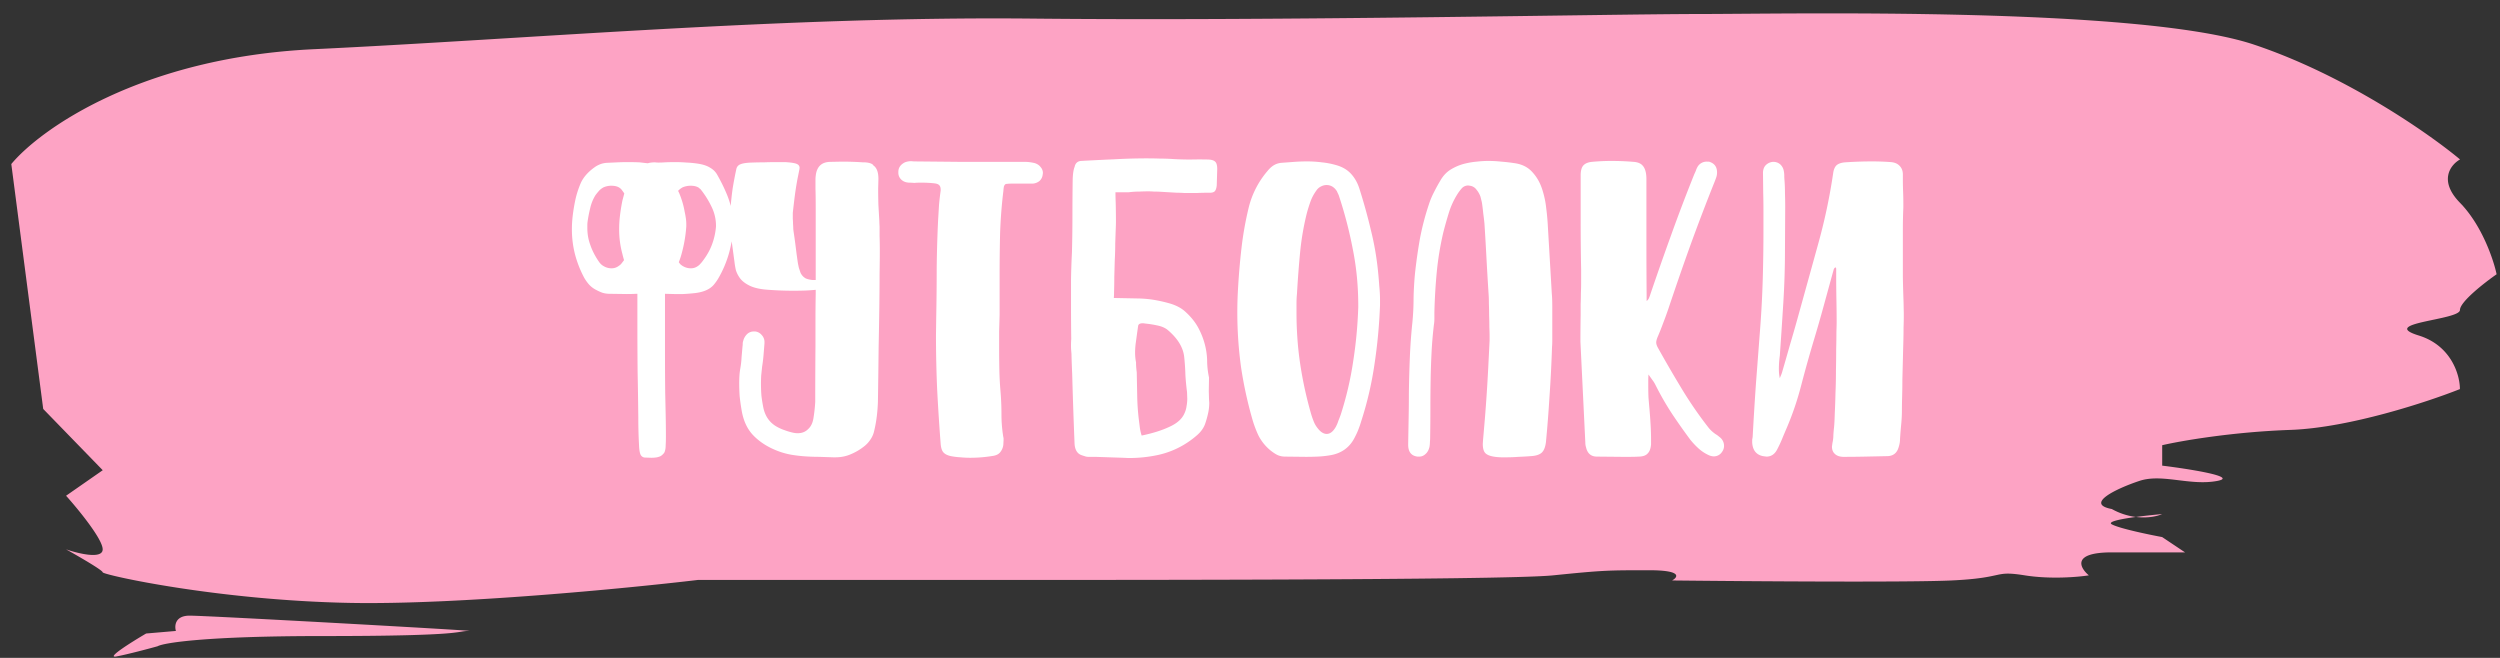 <svg width="171" height="45" fill="none" xmlns="http://www.w3.org/2000/svg"><rect width="100%" height="100%" fill="#333333" stroke="none"/><path d="M7.026 32.162l-4.07-4.189L.773 11.22c1.985-2.385 8.9-7.295 20.679-7.854 14.723-.698 32.266-2.268 49.182-2.094 16.915.175 39.686-.314 45.638-.314 5.952 0 30.073-.524 37.903 2.094 6.264 2.094 12.004 6.108 14.092 7.854-.627.349-1.505 1.43-.002 2.966 1.503 1.536 2.295 3.898 2.503 4.887-.835.582-2.507 1.885-2.507 2.444 0 .698-5.639.872-2.82 1.745 2.255.698 2.818 2.734 2.817 3.665-2.193.872-7.582 2.653-11.592 2.792-4.01.14-7.518.756-8.772 1.047v1.397c1.879.232 5.262.767 3.758 1.047-1.88.349-3.759-.524-5.325 0-1.567.523-3.76 1.57-1.881 1.92a4.508 4.508 0 001.649.544 39.642 39.642 0 011.797-.196c-.322.144-.984.296-1.797.196-1.056.142-1.965.327-1.649.503.501.279 2.505.698 3.445.872l1.566 1.047h-5.012c-2.757 0-2.194 1.048-1.568 1.571-.731.117-2.631.28-4.385 0-2.193-.349-1.253.175-5.012.35-3.008.139-13.992.057-19.109 0 .418-.233.69-.699-1.566-.699-2.819 0-3.132 0-6.578.35-3.446.348-32.482.313-43.133.313h-15.35c-4.907.582-16.54 1.71-23.807 1.571-9.085-.174-16.915-1.92-16.915-2.094 0-.14-1.67-1.105-2.505-1.57.835.29 2.506.697 2.506 0 0-.699-1.67-2.735-2.504-3.666l2.507-1.745zm5.946 9.948c-1.002 0-1.044.698-.94 1.047l-2.036.175c-.993.581-2.79 1.71-2.037 1.57.752-.14 2.193-.523 2.82-.698.417-.233 3.258-.698 11.277-.698 10.024 0 9.084-.349 10.024-.349.94 0-17.855-1.047-19.108-1.047z" fill="#FDA3C4"/><path d="M42.685 17.792a5.99 5.99 0 01-.112-.416 6.383 6.383 0 01-.223-1.696c0-.234.01-.469.032-.704.042-.426.107-.848.192-1.264l.128-.48a4.85 4.85 0 00-.208-.288l-.048-.048a.254.254 0 01-.064-.048c-.139-.096-.33-.144-.576-.144a1.326 1.326 0 00-.528.112c-.15.086-.261.176-.336.272a4.587 4.587 0 00-.208.256 2.877 2.877 0 00-.368.912 8.609 8.609 0 00-.176.912c-.011.075-.016.15-.016.224v.208c0 .406.069.795.208 1.168.128.374.32.747.575 1.12.043.064.091.123.144.176a.998.998 0 00.224.16c.16.086.326.128.496.128a.79.79 0 00.496-.16 1.05 1.05 0 00.16-.128l.112-.144.096-.128zm3.697-4.736l.064.128c.181.427.31.86.384 1.296.032.14.058.283.08.432.021.14.032.278.032.416v.16a9.284 9.284 0 01-.304 1.808 4.982 4.982 0 01-.209.64l.096.128a.998.998 0 00.224.16c.16.086.326.128.496.128a.79.79 0 00.496-.16.581.581 0 00.144-.128 1.42 1.42 0 00.128-.144c.31-.394.54-.794.689-1.2.149-.405.24-.816.272-1.232v-.048a2.92 2.92 0 00-.288-1.264 6.163 6.163 0 00-.768-1.232.252.252 0 00-.064-.048l-.048-.048c-.139-.096-.33-.144-.576-.144a1.447 1.447 0 00-.544.112c-.128.075-.23.155-.304.24zm-.897 7.04v4.048c0 .907.005 1.82.015 2.736l.032 1.488c.01.491.016.987.016 1.488 0 .246-.005.443-.016.592 0 .16-.016.288-.048.384a.391.391 0 01-.128.224.637.637 0 01-.208.16c-.107.043-.213.07-.32.08a2.394 2.394 0 01-.272.016l-.464-.016a.35.35 0 01-.288-.224c-.053-.128-.085-.346-.096-.656a34.305 34.305 0 01-.048-1.84 301.61 301.61 0 00-.047-3.12 301.76 301.76 0 01-.016-3.12v-2.24h-.08c-.213.011-.427.016-.64.016l-1.136-.016a1.82 1.82 0 01-.512-.064 3.116 3.116 0 01-.432-.192 1.686 1.686 0 01-.512-.384 2.91 2.91 0 01-.32-.448 7.391 7.391 0 01-.64-1.632 6.843 6.843 0 01-.207-1.696c0-.234.01-.469.032-.704.042-.426.107-.842.192-1.248.085-.416.219-.832.4-1.248.203-.416.544-.784 1.024-1.104a1.99 1.99 0 01.336-.16 1.56 1.56 0 01.432-.08c.235-.01.47-.02.704-.032.224-.01.459-.016.704-.016.267 0 .533.006.8.016l.56.064c.043-.01.085-.02.128-.032.117-.02.24-.032.368-.032.096.011.176.016.24.016.15 0 .293-.005.432-.016.224-.01.459-.016.704-.016.267 0 .533.011.8.032.267.011.533.038.8.08.33.054.597.144.8.272.203.118.357.267.464.448.245.427.459.854.64 1.28.181.416.31.843.384 1.28.032.14.058.283.08.432.021.14.032.278.032.416v.16a9.284 9.284 0 01-.304 1.808 7.43 7.43 0 01-.737 1.744 3.216 3.216 0 01-.32.448c-.288.331-.768.523-1.44.576a13 13 0 01-.64.048h-.624l-.624-.016zm14.279-8.752a.242.242 0 01.096.08c.149.171.224.443.224.816l-.017.672c0 .374.006.742.016 1.104l.064 1.104c0 .075.006.203.016.384v.64c.01.267.016.614.016 1.04 0 .427-.006.95-.016 1.568 0 .608-.006 1.328-.016 2.16-.011.832-.027 1.792-.049 2.88a646.87 646.87 0 01-.048 3.664c-.01.352-.037.7-.08 1.04a8.514 8.514 0 01-.192 1.04 1.6 1.6 0 01-.24.528 1.93 1.93 0 01-.368.416 3.805 3.805 0 01-.945.576c-.33.15-.688.224-1.072.224h-.16c-.32-.01-.64-.02-.96-.032-.309 0-.623-.01-.944-.032a9.803 9.803 0 01-.96-.112 5.018 5.018 0 01-.927-.256c-.672-.256-1.227-.608-1.664-1.056-.427-.437-.699-1.024-.816-1.76a14.41 14.41 0 01-.128-.912 12.592 12.592 0 01-.032-.896c0-.18.005-.357.016-.528.01-.17.032-.346.064-.528.043-.245.07-.485.08-.72l.064-.736c.01-.064.016-.128.016-.192 0-.074.011-.138.032-.192a.966.966 0 01.272-.48.662.662 0 01.464-.176h.08a.67.67 0 01.448.24.692.692 0 01.192.512v.064l-.064.8c-.021.256-.053.518-.096.784l-.064.608a10.64 10.64 0 00.016 1.392c.032.267.075.534.128.8.128.62.453 1.067.976 1.344.16.086.32.155.48.208.17.064.346.118.528.16.128.032.25.048.368.048.288 0 .522-.09.704-.272.192-.17.314-.41.368-.72a10.54 10.54 0 00.128-1.152c0-1.258.005-2.533.016-3.824v-1.728c0-.608.006-1.22.017-1.84v-.272a16.13 16.13 0 01-.688.048 23.27 23.27 0 01-2.528-.048c-.534-.032-.96-.122-1.28-.272-.31-.149-.539-.325-.688-.528a1.916 1.916 0 01-.272-.528 4.853 4.853 0 01-.096-.544l-.272-2.016a1.806 1.806 0 01-.032-.4v-.928a.97.97 0 01.016-.224c.043-.554.096-1.056.16-1.504.075-.458.16-.906.257-1.344a.434.434 0 01.288-.304c.149-.064.4-.1.752-.112.277-.01.554-.016.832-.016.288-.01.57-.016.848-.016h.608c.373.022.629.06.768.112.149.054.224.15.224.288l-.016.112-.129.64a22.365 22.365 0 00-.224 1.488c-.032.267-.064.544-.096.832v.4c.01.118.016.235.016.352.01.118.016.23.016.336.01.107.021.192.032.256.053.352.101.704.144 1.056.043.352.09.704.144 1.056.021.107.042.208.064.304l.096.288a.89.89 0 00.048.112l.064.096a.88.88 0 00.256.224c.117.054.272.091.464.112h.224v-4.816c0-.64-.005-1.109-.016-1.408v-.672a1.7 1.7 0 01.016-.224c.065-.629.395-.949.993-.96l.8-.016c.48 0 .96.016 1.44.048h.128c.34.022.544.102.608.24zm6.609 19.968a6.87 6.87 0 01-.672-.032 4.782 4.782 0 01-.656-.08c-.246-.053-.422-.144-.528-.272-.096-.117-.155-.309-.176-.576-.096-1.248-.176-2.49-.24-3.728a85.723 85.723 0 01-.08-3.728l.017-1.232c.021-1.098.032-2.192.032-3.28.01-1.098.043-2.208.096-3.328L64.23 14c.032-.352.07-.672.112-.96v-.064c0-.138-.031-.24-.095-.304-.054-.064-.155-.106-.304-.128a7.118 7.118 0 00-.816-.048h-.304a2.78 2.78 0 00-.288.016 2.598 2.598 0 00-.288-.016 1.12 1.12 0 01-.272-.032.721.721 0 01-.384-.24.636.636 0 01-.144-.416v-.048c0-.288.149-.506.448-.656.138-.053.282-.08.432-.08l.192.016 3.248.032h4.352c.192 0 .405.027.64.08.181.054.32.144.416.272.106.118.16.256.16.416l-.016.112a.684.684 0 01-.224.432.82.82 0 01-.496.176H69.19c-.128 0-.23.006-.304.016-.064 0-.112.016-.144.048a.37.37 0 00-.08.16 3.38 3.38 0 00-.032.288A33.243 33.243 0 0068.405 16c-.021.971-.032 1.942-.032 2.912v2.624l-.032 1.136v1.12c0 .502.005 1.003.015 1.504.01.491.037.987.08 1.488.043.523.064 1.04.064 1.552 0 .523.042 1.046.128 1.568.01.032.016.064.016.096v.112l-.016.304a.964.964 0 01-.224.528c-.107.128-.272.208-.496.24a9.407 9.407 0 01-1.536.128zm11.716-1.52c.768-.16 1.408-.362 1.92-.608.512-.234.848-.538 1.008-.912a1.63 1.63 0 00.144-.496c.032-.17.048-.34.048-.512l-.016-.448c-.053-.405-.09-.8-.112-1.184-.01-.394-.037-.794-.08-1.2-.064-.65-.432-1.264-1.104-1.84-.17-.149-.4-.256-.688-.32a7.155 7.155 0 00-.896-.144.671.671 0 00-.16-.016c-.18 0-.282.06-.304.176l-.064.448-.096.704a4.874 4.874 0 00-.048.688 3.27 3.27 0 00.064.656c0 .224.016.448.048.672l.032 1.632a15.8 15.8 0 00.112 1.616l.064.512c.021.182.064.374.128.576zm-1.903-9.408h.128l1.616.032c.352.011.688.043 1.008.096.32.054.634.123.944.208.49.128.88.32 1.167.576.406.363.715.747.928 1.152.214.406.368.816.464 1.232.086.363.128.726.128 1.088.01.352.053.704.128 1.056l-.016.928.016.56.016.24c0 .246-.027.486-.08.72a6.482 6.482 0 01-.208.736c-.107.288-.299.55-.576.784a6.13 6.13 0 01-.944.672 5.907 5.907 0 01-1.697.656 9.292 9.292 0 01-2.031.208l-.353-.016-1.92-.064h-.48a.685.685 0 01-.24-.048 3.134 3.134 0 01-.24-.08c-.288-.117-.437-.4-.447-.848a357.379 357.379 0 01-.16-4.704 55.763 55.763 0 01-.048-1.36l-.016-.192a4.465 4.465 0 01-.016-.368c0-.16.006-.314.016-.464-.01-.768-.016-1.536-.015-2.304v-1.776c.01-.597.032-1.22.064-1.872.021-.832.032-1.653.032-2.464 0-.81.006-1.632.017-2.464.01-.394.053-.688.128-.88a.143.143 0 00.016-.064c.064-.213.202-.33.416-.352.768-.042 1.525-.08 2.272-.112a40.64 40.64 0 012.288-.064c.288 0 .576.006.864.016.288 0 .592.011.912.032.394.022.789.032 1.184.032.394-.01.794-.01 1.2 0 .234.011.394.064.48.16.085.086.128.251.128.496l-.033 1.12c-.02.182-.064.31-.128.384-.064.075-.18.112-.352.112h-.208c-.213 0-.426.006-.64.016h-.912a5.695 5.695 0 00-.464-.016l-.544-.032c-.18-.01-.362-.02-.544-.032a8.714 8.714 0 00-.512-.016 5.22 5.22 0 00-.352-.016c-.213 0-.42.006-.624.016-.202 0-.41.011-.624.032a1.14 1.14 0 01-.24.016h-.784c0 .235.006.47.016.704.01.438.016.875.016 1.312 0 .118-.005.31-.016.576-.01.267-.021.576-.032.928 0 .352-.01.726-.032 1.12l-.032 1.152c0 .374-.006.715-.016 1.024 0 .15-.006.288-.016.416zm14.558 9.296c.234 0 .442-.16.624-.48.074-.138.133-.277.176-.416.053-.128.106-.266.16-.416.384-1.194.667-2.4.848-3.616.192-1.216.31-2.458.353-3.728v-.112c0-1.333-.123-2.613-.368-3.84a28.998 28.998 0 00-.96-3.696 1.961 1.961 0 00-.064-.144 1.92 1.92 0 01-.064-.144c-.18-.288-.42-.432-.72-.432a.823.823 0 00-.368.096.77.77 0 00-.304.256c-.181.246-.32.502-.416.768a10.38 10.38 0 00-.256.816 18.571 18.571 0 00-.464 2.736 74.86 74.86 0 00-.208 2.768 6.408 6.408 0 00-.032.64v.64c0 1.227.085 2.406.255 3.536.17 1.131.416 2.256.736 3.376.053.182.112.352.176.512.064.171.154.331.272.48.202.267.41.4.624.4zm-2.832 1.552c-.246 0-.465-.058-.657-.176a2.999 2.999 0 01-.527-.4 3.212 3.212 0 01-.656-.88 7.583 7.583 0 01-.384-1.008 27.928 27.928 0 01-.8-3.648 27.626 27.626 0 01-.207-5.376c.053-.949.133-1.882.24-2.8.107-.928.272-1.85.496-2.768a6.053 6.053 0 011.28-2.48c.129-.16.267-.288.417-.384a1.22 1.22 0 01.544-.176c.288-.02.576-.042.864-.064.288-.02.58-.032.88-.032.34 0 .677.022 1.008.064.33.032.66.096.992.192.416.118.752.315 1.007.592.256.278.448.62.576 1.024.299.94.56 1.883.784 2.832.235.94.4 1.904.496 2.896.032.32.058.64.08.96.032.31.048.62.048.928v.352a35.993 35.993 0 01-.385 4.08 23.62 23.62 0 01-.912 3.888 5.733 5.733 0 01-.176.512 4.176 4.176 0 01-.224.496c-.352.747-.95 1.18-1.793 1.296-.266.043-.533.07-.8.08-.255.011-.517.016-.783.016l-1.408-.016zm13.913-20.224c.288 0 .576.016.864.048.288.022.571.054.848.096.533.064.955.267 1.264.608.32.342.555.758.704 1.248.128.406.213.816.256 1.232.053.406.09.816.112 1.232l.271 4.624c.021.203.032.518.032.944v2.16c0 .256-.006.422-.016.496a92.701 92.701 0 01-.177 3.472 89.858 89.858 0 01-.24 3.072c-.043.342-.139.582-.288.72-.149.14-.4.22-.752.24-.277.022-.56.038-.848.048-.277.022-.555.032-.832.032h-.304c-.096 0-.197-.005-.304-.016-.373-.032-.635-.112-.784-.24-.139-.117-.208-.336-.208-.656l.016-.256.128-1.488a117.202 117.202 0 00.225-3.408l.096-1.92v-.288c0-.17-.005-.384-.016-.64 0-.266-.005-.533-.016-.8 0-.277-.005-.538-.016-.784 0-.256-.005-.458-.016-.608a208.93 208.93 0 01-.144-2.416c-.042-.81-.09-1.632-.143-2.464a15.376 15.376 0 00-.08-.672 15.376 15.376 0 00-.08-.672 1.681 1.681 0 00-.048-.24l-.064-.256a1.524 1.524 0 00-.272-.48.661.661 0 00-.448-.272l-.112-.016a.586.586 0 00-.432.176 3.06 3.06 0 00-.304.4 5.354 5.354 0 00-.592 1.28 27.87 27.87 0 00-.384 1.36c-.214.918-.363 1.83-.449 2.736a38.904 38.904 0 00-.16 2.752v.416c0 .128-.01.262-.032.4a27.153 27.153 0 00-.16 1.872c-.032.63-.054 1.264-.064 1.904-.011.63-.017 1.27-.017 1.92 0 .651-.005 1.312-.016 1.984 0 .118-.005.23-.016.336 0 .118-.01.235-.032.352-.053.214-.144.374-.272.48a.607.607 0 01-.448.176h-.096c-.427-.053-.64-.325-.64-.816.01-.65.022-1.264.032-1.84.011-.565.016-1.125.016-1.68.011-.81.033-1.616.065-2.416.032-.81.09-1.62.176-2.432.053-.554.08-1.104.08-1.648.01-.554.043-1.114.096-1.68.086-.8.198-1.594.337-2.384.149-.789.352-1.568.608-2.336.096-.298.213-.58.352-.848.139-.277.288-.549.448-.816.192-.33.432-.58.72-.752a3.42 3.42 0 01.976-.4c.267-.064.528-.106.784-.128.267-.032.539-.048.816-.048zm7.411 20.224c-.405 0-.656-.213-.752-.64a1.109 1.109 0 01-.048-.32l-.335-6.896c0-.629.006-1.237.016-1.824V20.8c.011-.256.016-.5.016-.736.011-.245.016-.469.016-.672l.001-.528v-.416a163.81 163.81 0 01-.032-3.28v-3.184c0-.288.054-.5.16-.64.118-.149.315-.24.592-.272a14.444 14.444 0 011.376-.064 17.987 17.987 0 011.504.064c.278.022.48.107.608.256.128.14.208.347.24.624.011.086.016.182.016.288v4.08c0 1.28.005 2.571.015 3.872v.4a.545.545 0 00.176-.24c.032-.074.059-.149.08-.224.438-1.29.907-2.629 1.409-4.016.501-1.397 1.035-2.8 1.6-4.208.043-.085.08-.17.112-.256a1.3 1.3 0 01.128-.272.72.72 0 01.624-.32h.096c.043 0 .086.011.128.032.31.118.464.352.464.704 0 .118-.016.224-.048.32a5.279 5.279 0 01-.112.304 144.678 144.678 0 00-1.696 4.448 207.46 207.46 0 00-1.473 4.256c-.117.342-.24.678-.368 1.008-.117.32-.245.64-.384.96-.053.14-.08.251-.08.336 0 .107.043.235.128.384a89.557 89.557 0 001.696 2.912 27.13 27.13 0 001.727 2.496c.139.182.31.342.512.48.054.032.102.064.144.096l.16.128a.74.74 0 01.272.576c0 .15-.042.283-.128.4a.665.665 0 01-.592.32.873.873 0 01-.32-.08 2.737 2.737 0 01-.688-.448 5.335 5.335 0 01-.576-.608 42.76 42.76 0 01-1.199-1.696 19.577 19.577 0 01-1.2-2.08 1.909 1.909 0 00-.192-.304l-.272-.384c-.011.15-.016.288-.016.416v.384c0 .278.005.54.016.784.021.256.042.507.064.752.032.363.058.726.079 1.088.022.363.032.726.032 1.088v.256c-.021.288-.096.496-.224.624-.117.14-.314.214-.592.224-.202.011-.405.016-.608.016h-.608l-1.664-.016zm16.822.016c-.245-.01-.432-.08-.56-.208-.128-.117-.192-.282-.192-.496l.032-.24a2.35 2.35 0 00.064-.544c.011-.18.027-.362.048-.544.022-.224.038-.544.049-.96.021-.416.037-.874.048-1.376.021-.49.032-.997.032-1.52a71.56 71.56 0 00.016-1.472c.011-.458.016-.853.016-1.184.011-.33.016-.544.016-.64 0-.49-.005-1.008-.016-1.552-.01-.554-.016-1.12-.015-1.696V18.4c0-.064-.022-.1-.064-.112a.331.331 0 00-.112.16 1.62 1.62 0 01-.048.176l-.641 2.336a93.157 93.157 0 01-.672 2.336 91.248 91.248 0 00-.864 3.088 20.305 20.305 0 01-.993 2.912 40 40 0 00-.304.72 7.85 7.85 0 01-.32.688c-.17.352-.421.528-.752.528l-.24-.032c-.458-.096-.704-.405-.736-.928v-.192l.032-.192c.064-1.194.139-2.41.225-3.648l.288-3.776c.086-1.13.144-2.25.177-3.36.032-1.12.048-2.245.048-3.376v-1.296c0-.426-.005-.837-.016-1.232l-.016-1.408c.011-.213.075-.378.192-.496a.779.779 0 01.48-.224h.032a.7.7 0 01.464.16.79.79 0 01.256.464c.022.107.032.214.032.32 0 .107.006.214.016.32.022.278.032.576.032.896.011.31.016.624.016.944l-.016 2.88c0 1.227-.038 2.443-.113 3.648a430 430 0 01-.24 3.632 6.566 6.566 0 00-.064.928 2.964 2.964 0 00.064.608c.032-.085.064-.165.096-.24.032-.074.058-.154.08-.24.181-.618.357-1.232.528-1.84.181-.608.357-1.22.528-1.84.459-1.653.913-3.29 1.361-4.912.459-1.632.811-3.28 1.056-4.944.032-.245.107-.426.224-.544.128-.117.326-.186.592-.208a27.927 27.927 0 011.824-.064c.448 0 .886.016 1.312.048.256.022.454.107.592.256.15.15.224.347.224.592v.368c0 .267.006.534.016.8.011.256.016.518.016.784v.32c-.021.48-.032.976-.032 1.488v3.264c.01.555.026 1.12.047 1.696l.016.752v.256c0 .182-.005.432-.016.752 0 .31-.005.656-.016 1.04s-.021.795-.032 1.232l-.032 1.264c0 .406-.006.79-.016 1.152a32.69 32.69 0 00-.016.944c0 .331-.017.656-.049.976-.032.331-.058.662-.08.992 0 .192-.032.384-.096.576-.117.406-.384.608-.8.608l-1.504.032c-.49.011-.992.016-1.504.016z" fill="#fff"/></svg>